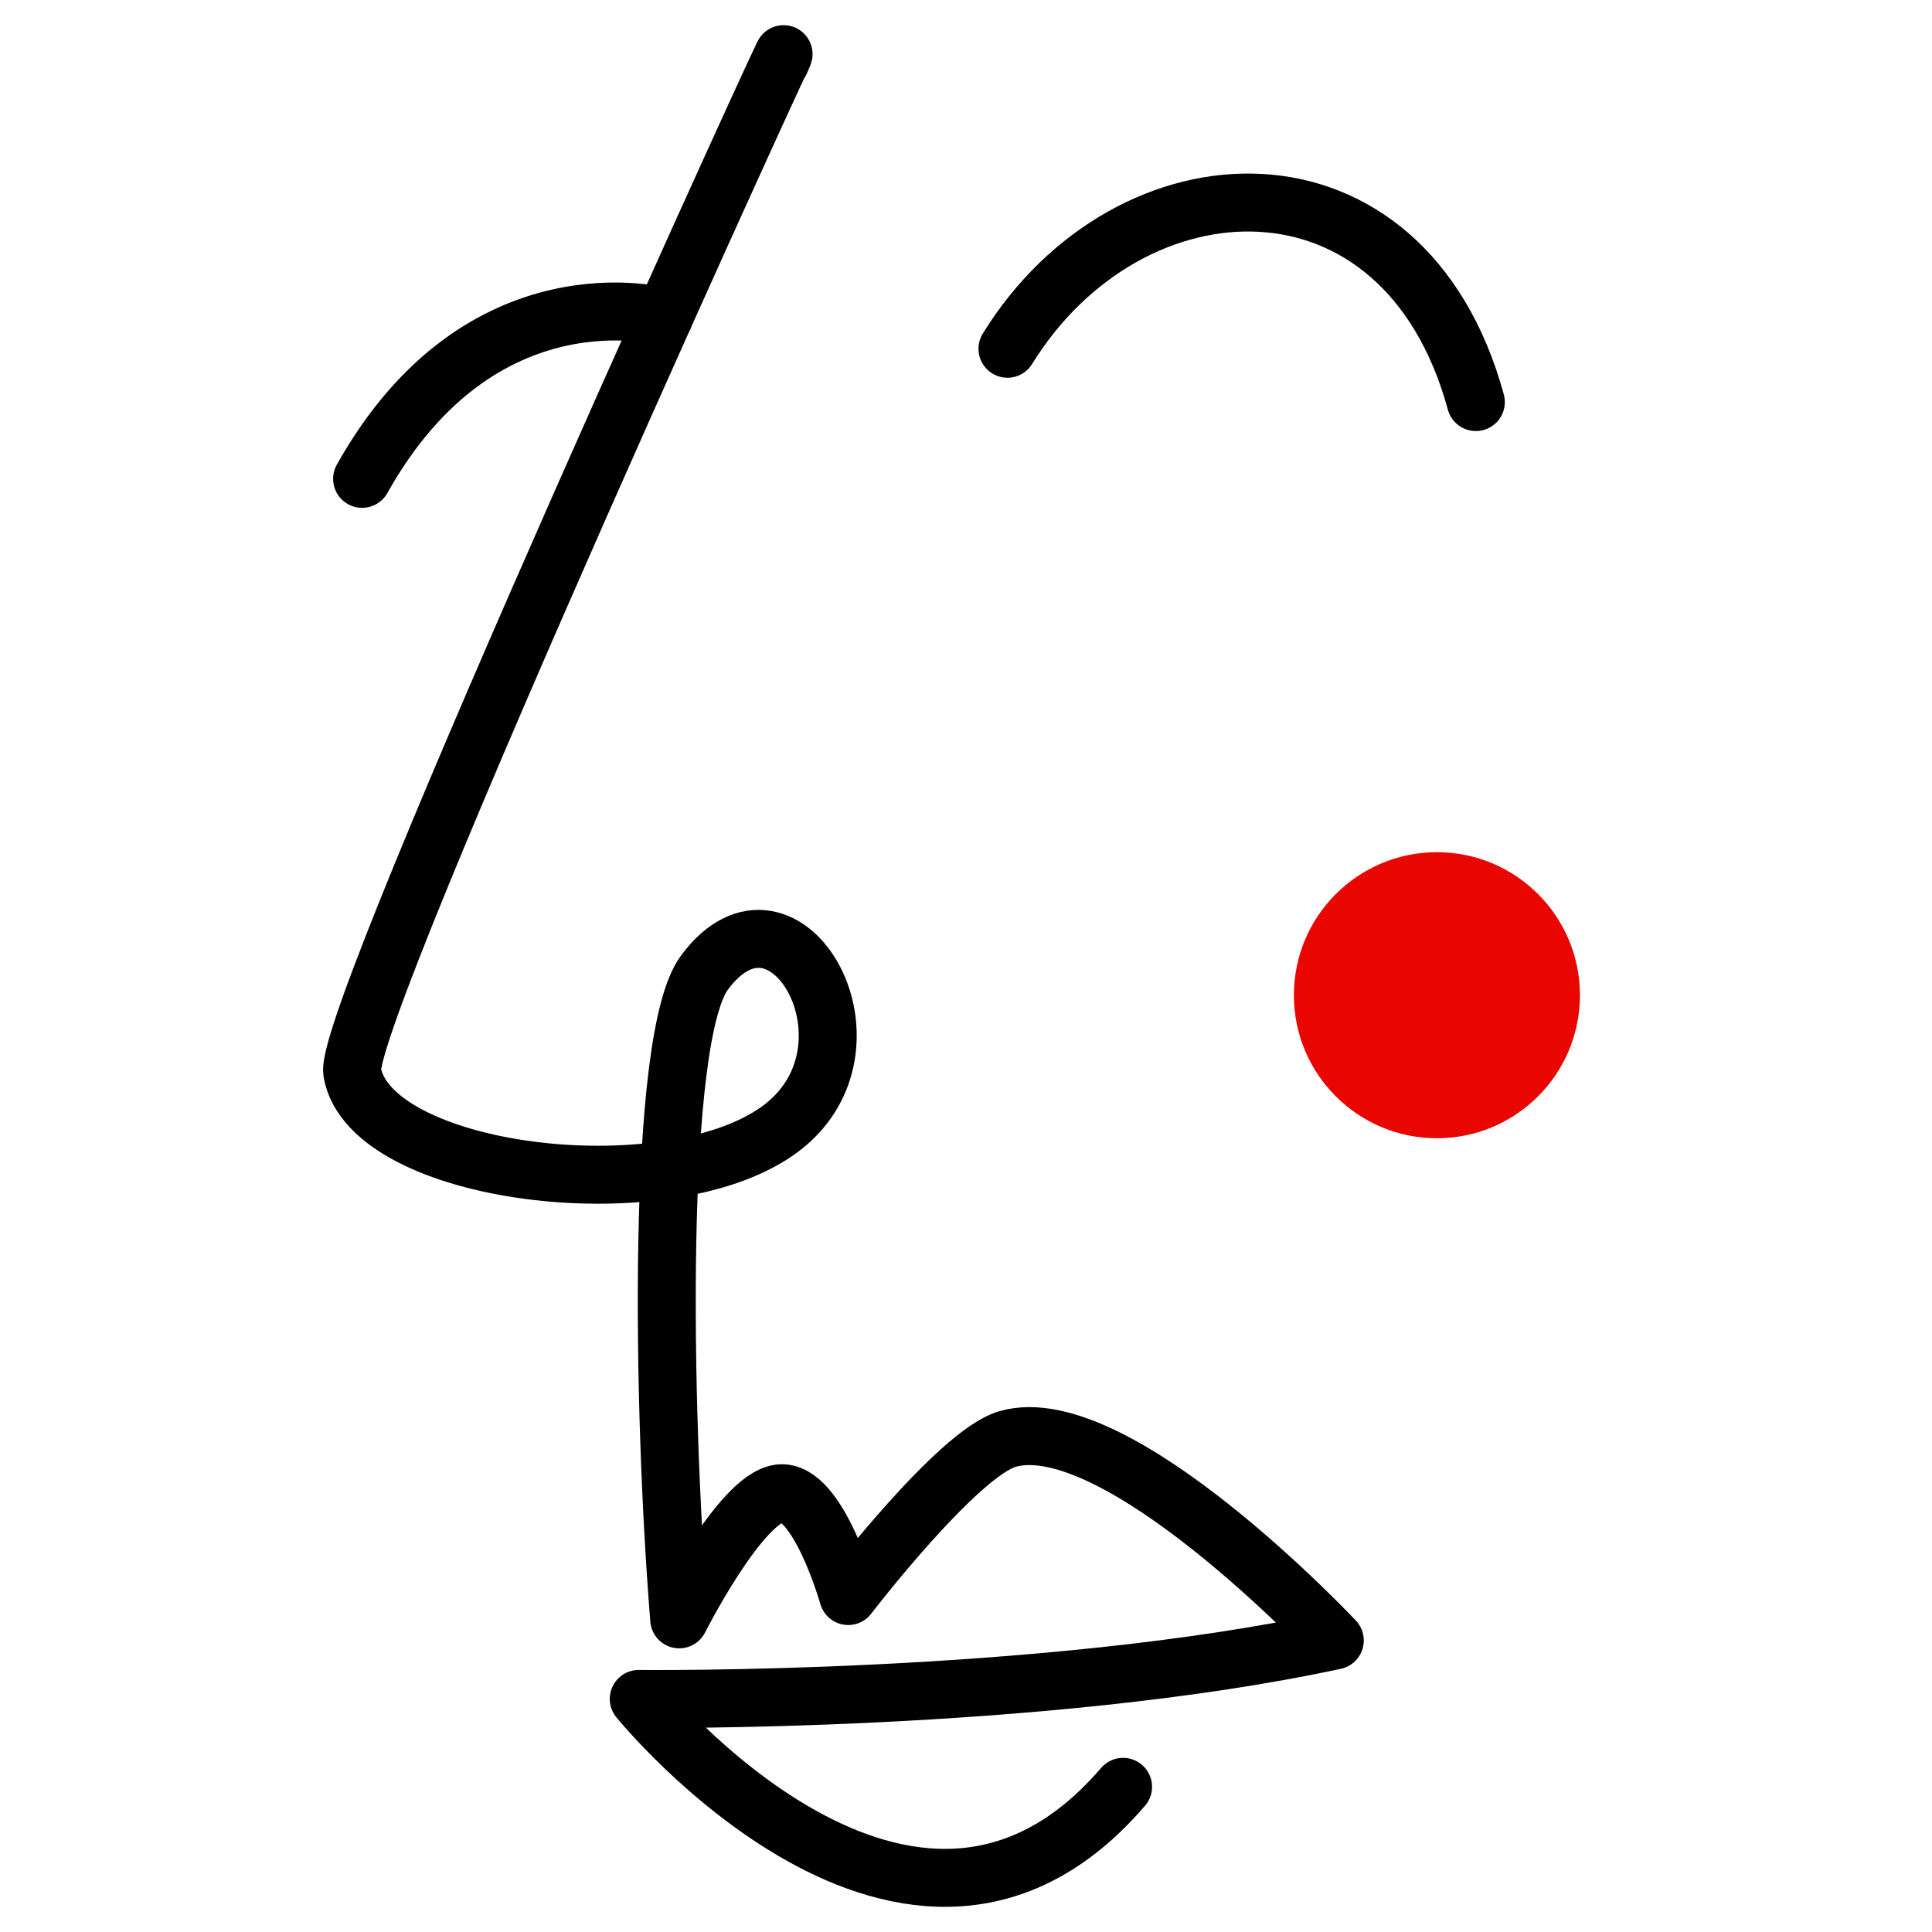 <?xml version="1.0" encoding="utf-8"?>
<!-- Generator: Adobe Illustrator 17.0.0, SVG Export Plug-In . SVG Version: 6.00 Build 0)  -->
<!DOCTYPE svg PUBLIC "-//W3C//DTD SVG 1.1//EN" "http://www.w3.org/Graphics/SVG/1.1/DTD/svg11.dtd">
<svg version="1.1" id="logo" xmlns="http://www.w3.org/2000/svg" xmlns:xlink="http://www.w3.org/1999/xlink" x="0px" y="0px"
	 width="900px" height="900px" viewBox="0 0 900 900" enable-background="new 0 0 900 900" xml:space="preserve">
<path id="left-eye" fill="none" stroke="#000000" stroke-width="27" stroke-linecap="round" stroke-linejoin="round" stroke-miterlimit="10" d="
	M309.316,147.595c0,0-85.068-23.727-140.637,75.471"/>
<path id="face" fill="none" stroke="#000000" stroke-width="27" stroke-linecap="round" stroke-linejoin="round" stroke-miterlimit="10" d="
	M363.411,29c22.854-51.676-204.013,443.22-199.336,470.485c8.181,47.696,145.11,64.903,198.247,27.265s3.796-124.903-34.159-73.679
	c-22.663,30.586-19.596,205.109-11.755,301.287c0,0,28.505-56.481,46.742-58.688c17.845-2.159,31.98,47.831,31.98,47.831
	s50.911-66.41,74.183-73.145c50.706-14.675,152.481,93.839,152.481,93.839c-136.734,29.42-324.237,27.224-324.237,27.224
	s126.714,156.216,225.614,40.953"/>
<path id="right-eye" fill="none" stroke="#000000" stroke-width="27" stroke-linecap="round" stroke-linejoin="round" stroke-miterlimit="10" d="
	M469.313,162.464c56.662-91.71,184.666-97.805,218.191,24.832"/>
<circle id="cheek" fill="#E90600" cx="669.372" cy="463.611" r="66.625"/>
</svg>
